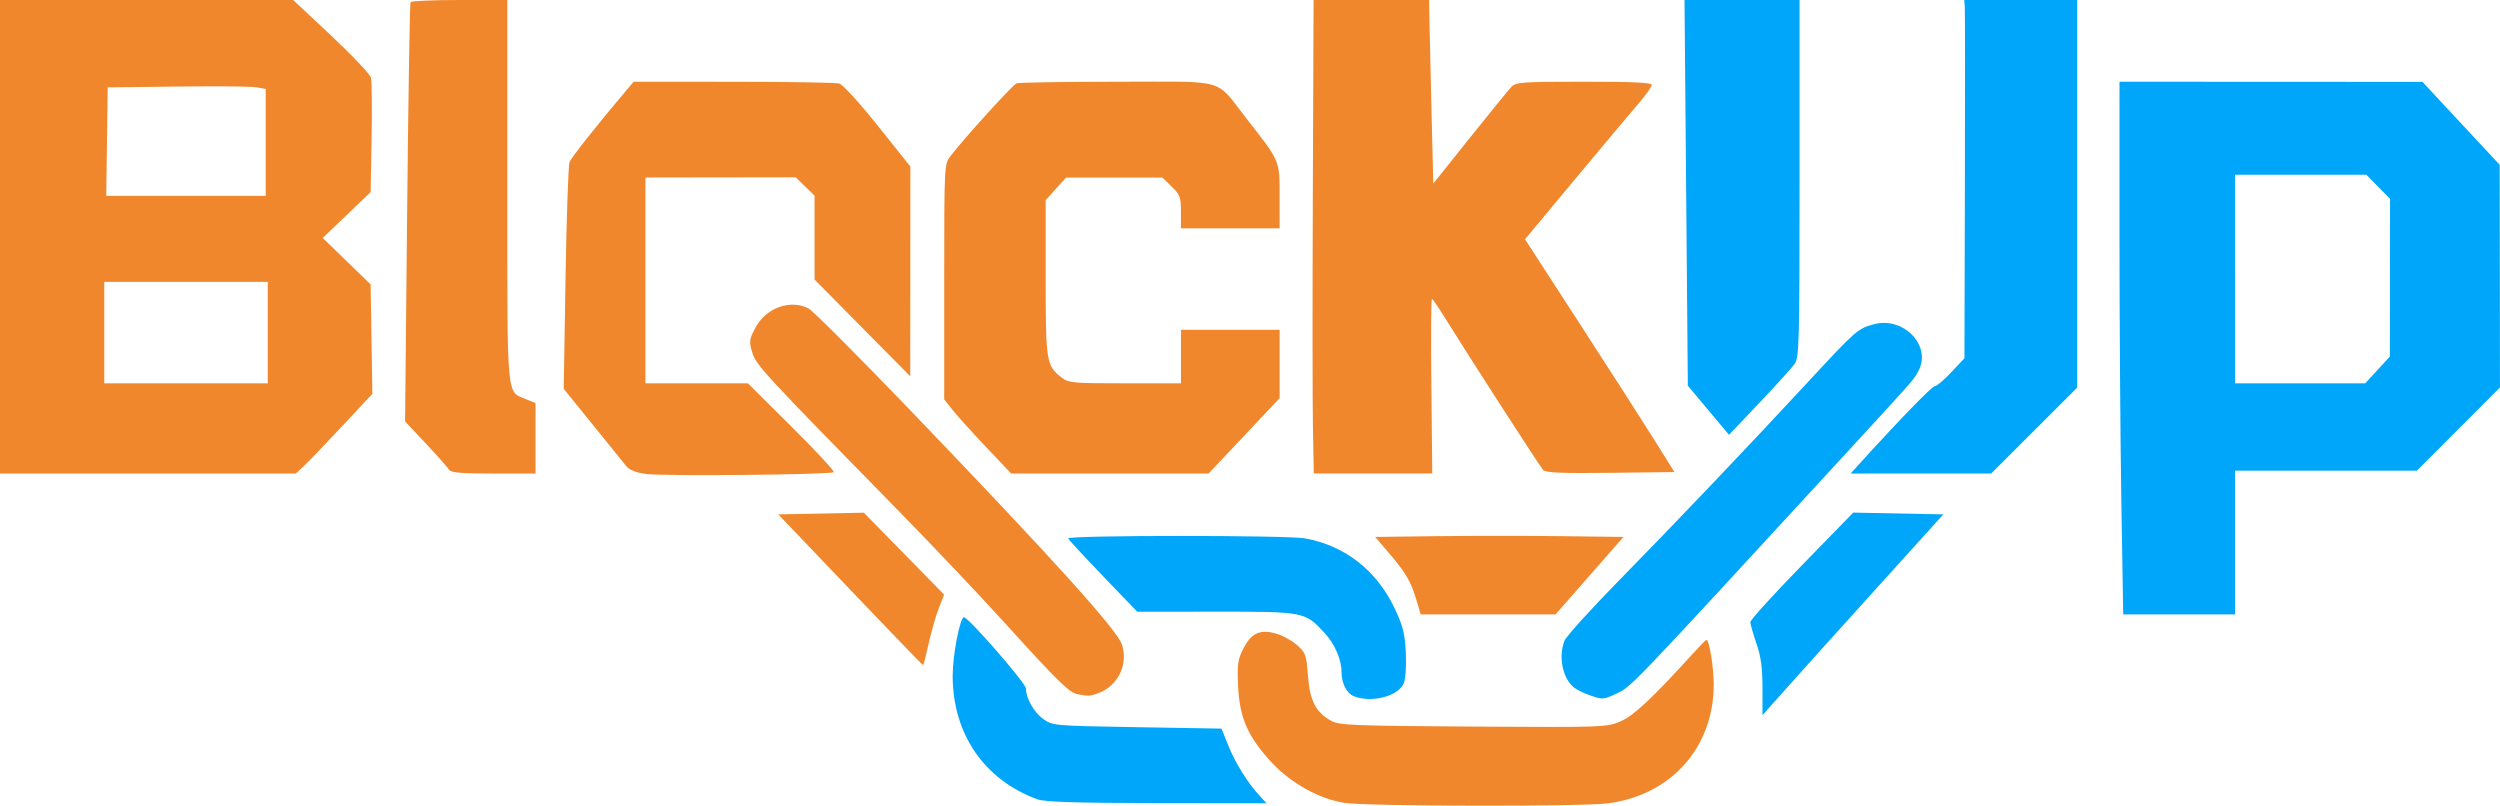 <?xml version="1.0" encoding="UTF-8"?>
<!-- Created with Inkscape (http://www.inkscape.org/) -->
<svg width="141.03mm" height="45.45mm" version="1.1" viewBox="0 0 141.03 45.45" xmlns="http://www.w3.org/2000/svg">
 <g transform="translate(-41.225 -53.986)">
  <g stroke-width=".155">
   <path d="m137.6 77.129-1.161-1.386-0.187-21.757 6.49 8.78e-4v10.063c0 9.224-0.023 10.095-0.271 10.454-0.149 0.215-1.045 1.206-1.99 2.201l-1.719 1.81z" fill="#00a6fa"/>
   <path d="m146.02 80.261c2.295-2.535 4.191-4.492 4.352-4.492 0.108 0 0.529-0.355 0.934-0.788l0.737-0.788 0.025-9.745c0.014-5.36 0.011-9.906-6e-3 -10.103l-0.031-0.358h6.372v21.866l-2.427 2.423-2.427 2.423h-7.926z" fill="#00a6fa"/>
   <g fill="#f0872c">
    <path d="m115.29 78.114c-0.026-1.421-0.029-7.431-5e-3 -13.356l0.042-10.772h6.515l0.022 1.232c0.012 0.678 0.066 3.008 0.119 5.178l0.097 3.946 2.067-2.587c1.137-1.423 2.192-2.716 2.345-2.873 0.253-0.259 0.63-0.286 4.094-0.286 2.812 0 3.816 0.049 3.816 0.186 0 0.103-0.345 0.585-0.767 1.073-0.422 0.488-2.03 2.404-3.574 4.258l-2.807 3.371 3.122 4.817c1.717 2.649 3.613 5.604 4.214 6.566l1.092 1.749-3.612 0.043c-2.762 0.033-3.655-0.005-3.794-0.159-0.191-0.212-4.271-6.534-5.487-8.503-0.39-0.63-0.744-1.149-0.788-1.153-0.044-0.004-0.057 2.212-0.029 4.923l0.05 4.929h-6.683z"/>
    <path d="m96.85 79.204c-0.778-0.822-1.627-1.762-1.887-2.089l-0.473-0.595v-6.635c0-6.606 0.002-6.637 0.352-7.093 0.79-1.029 3.507-4.019 3.728-4.104 0.131-0.05 2.693-0.091 5.693-0.091 6.304 0 5.458-0.244 7.298 2.103 1.89 2.41 1.847 2.309 1.848 4.376l4.4e-4 1.789h-5.565v-0.923c0-0.835-0.05-0.971-0.524-1.431l-0.524-0.508h-5.433l-1.15 1.273v4.38c0 4.747 0.031 4.944 0.893 5.622 0.396 0.311 0.618 0.332 3.581 0.332h3.159v-3.021h5.565v3.858l-4.008 4.251h-11.138z"/>
    <path d="m66.553 80.479c-0.07-0.121-0.656-0.781-1.302-1.469l-1.175-1.25 0.117-11.768c0.064-6.472 0.15-11.822 0.191-11.887 0.04-0.066 1.286-0.119 2.767-0.119h2.694v10.777c0 11.96-0.062 11.274 1.054 11.741l0.536 0.224v3.971h-2.377c-1.852 0-2.405-0.048-2.504-0.219z"/>
    <path d="m41.225 53.986v26.712h16.69l0.466-0.437c0.256-0.24 1.228-1.252 2.158-2.248l1.692-1.811-0.049-3.085-0.049-3.085-2.703-2.623 2.703-2.585 0.055-3.042c0.03-1.673 0.014-3.206-0.036-3.406-0.05-0.2-1.058-1.269-2.239-2.376l-2.148-2.013h-8.27zm11.603 4.87c1.494-0.003 2.674 0.018 2.882 0.057l0.504 0.093v6.031h-8.996l0.042-3.061 0.042-3.061 3.953-0.047c0.543-0.006 1.076-0.01 1.574-0.011zm-5.72 11.03h9.222v5.724h-9.222v-2.862z"/>
    <path d="m77.662 80.721c-0.573-0.077-0.934-0.222-1.113-0.447-0.146-0.183-0.998-1.237-1.894-2.342l-1.629-2.01 0.102-6.238c0.056-3.431 0.158-6.381 0.226-6.556 0.103-0.264 1.623-2.182 3.246-4.094l0.371-0.437 5.619 0.002c3.091 0.001 5.778 0.045 5.973 0.097 0.203 0.054 1.136 1.074 2.186 2.391l1.833 2.296-4e-3 5.915-0.004 5.915-5.399-5.457v-4.736l-1.063-1.03-3.881 0.002c-2.134 8.78e-4 -4.042 4e-3 -4.238 7e-3l-0.358 0.005v11.607h5.783l2.47 2.456c1.359 1.351 2.426 2.5 2.372 2.554-0.145 0.145-9.609 0.236-10.599 0.102z"/>
   </g>
   <path d="m160.79 58.597v8.705c1.1e-4 4.788 0.048 11.549 0.105 15.025l0.105 6.32h6.308v-8.109h10.259l2.343-2.347 2.343-2.347-7e-3 -6.279-7e-3 -6.279-2.179-2.34-2.179-2.341-8.546-0.005zm6.519 5.247h7.407l1.338 1.363-6e-3 4.446-6e-3 4.446-1.39 1.511h-7.342v-5.883z" fill="#00a6fa"/>
   <g fill="#f0872c">
    <path d="m121.14 87.873c-0.32-1.079-0.59-1.546-1.525-2.644l-0.813-0.954 3.504-0.043c1.927-0.024 5.079-0.024 7.004 0l3.5 0.043-3.835 4.372h-7.605z"/>
    <path d="m89.191 87.256-4.061-4.253 4.827-0.095 2.264 2.311 2.264 2.311-0.298 0.758c-0.164 0.417-0.421 1.312-0.571 1.99-0.15 0.678-0.294 1.232-0.32 1.232-0.025 0-1.874-1.914-4.107-4.253z"/>
    <path d="m102.02 93.149c-0.481-0.094-1.089-0.688-4.043-3.944-1.427-1.574-4.103-4.4-5.946-6.28-7.79-7.947-8.155-8.342-8.369-9.056-0.187-0.623-0.173-0.734 0.18-1.399 0.592-1.116 1.968-1.615 2.992-1.085 0.24 0.124 2.796 2.682 5.681 5.684 8.036 8.364 11.728 12.448 12 13.272 0.356 1.077-0.182 2.265-1.222 2.7-0.528 0.221-0.65 0.231-1.274 0.109z"/>
   </g>
   <g fill="#00a6fa">
    <path d="m130.86 93.19c-0.329-0.117-0.709-0.306-0.845-0.419-0.644-0.534-0.885-1.718-0.537-2.634 0.092-0.241 1.47-1.766 3.062-3.389 3.217-3.278 7.298-7.565 10.744-11.285 2.632-2.842 2.748-2.943 3.653-3.187 1.676-0.451 3.272 1.221 2.512 2.632-0.287 0.533-0.096 0.316-4.555 5.161-11.811 12.831-11.637 12.649-12.481 13.044-0.751 0.351-0.78 0.352-1.552 0.077z"/>
    <path d="m117.58 93.253c-0.378-0.152-0.673-0.728-0.674-1.316-2e-3 -0.75-0.37-1.604-0.971-2.257-1.092-1.184-1.129-1.191-6.127-1.188l-4.428 0.004-1.948-2.027c-1.071-1.115-1.948-2.064-1.948-2.11 1.5e-4 -0.185 12.344-0.187 13.362-0.002 2.247 0.408 4.034 1.802 5.05 3.942 0.471 0.991 0.579 1.418 0.633 2.483 0.036 0.715-0.012 1.484-0.108 1.731-0.291 0.749-1.825 1.15-2.84 0.742z"/>
    <path d="m140.65 92.8c-4.4e-4 -1.15-0.085-1.774-0.342-2.518-0.188-0.544-0.342-1.086-0.342-1.205 0-0.119 1.306-1.557 2.902-3.195l2.902-2.979 5.083 0.1-3.654 4.04c-2.01 2.222-4.306 4.77-5.101 5.663l-1.447 1.624z"/>
    <path d="m99.728 99.07c-2.992-1.102-4.761-3.691-4.761-6.966 0-1.163 0.413-3.297 0.638-3.297 0.252 0 3.496 3.728 3.496 4.017 0 0.556 0.448 1.346 0.976 1.723 0.529 0.377 0.586 0.382 5.295 0.461l4.76 0.08 0.378 0.941c0.4 0.997 1.093 2.112 1.761 2.835l0.404 0.437-6.191-0.011c-4.686-0.009-6.328-0.062-6.756-0.219z"/>
   </g>
   <path d="m117.07 99.277c-1.412-0.22-3.002-1.097-4.083-2.253-1.357-1.45-1.837-2.532-1.917-4.322-0.056-1.26-0.02-1.517 0.305-2.146 0.452-0.877 0.949-1.093 1.878-0.814 0.358 0.107 0.879 0.399 1.157 0.647 0.467 0.417 0.513 0.55 0.599 1.713 0.104 1.414 0.444 2.072 1.319 2.55 0.455 0.249 1.24 0.28 8.014 0.322 7.348 0.045 7.526 0.038 8.292-0.291 0.749-0.322 1.73-1.238 4.04-3.769 0.419-0.459 0.786-0.835 0.816-0.835 0.157 0 0.41 1.555 0.41 2.521 0 3.549-2.406 6.248-5.979 6.705-1.493 0.191-13.592 0.169-14.85-0.027z" fill="#f0872c"/>
  </g>
 </g>
</svg>

